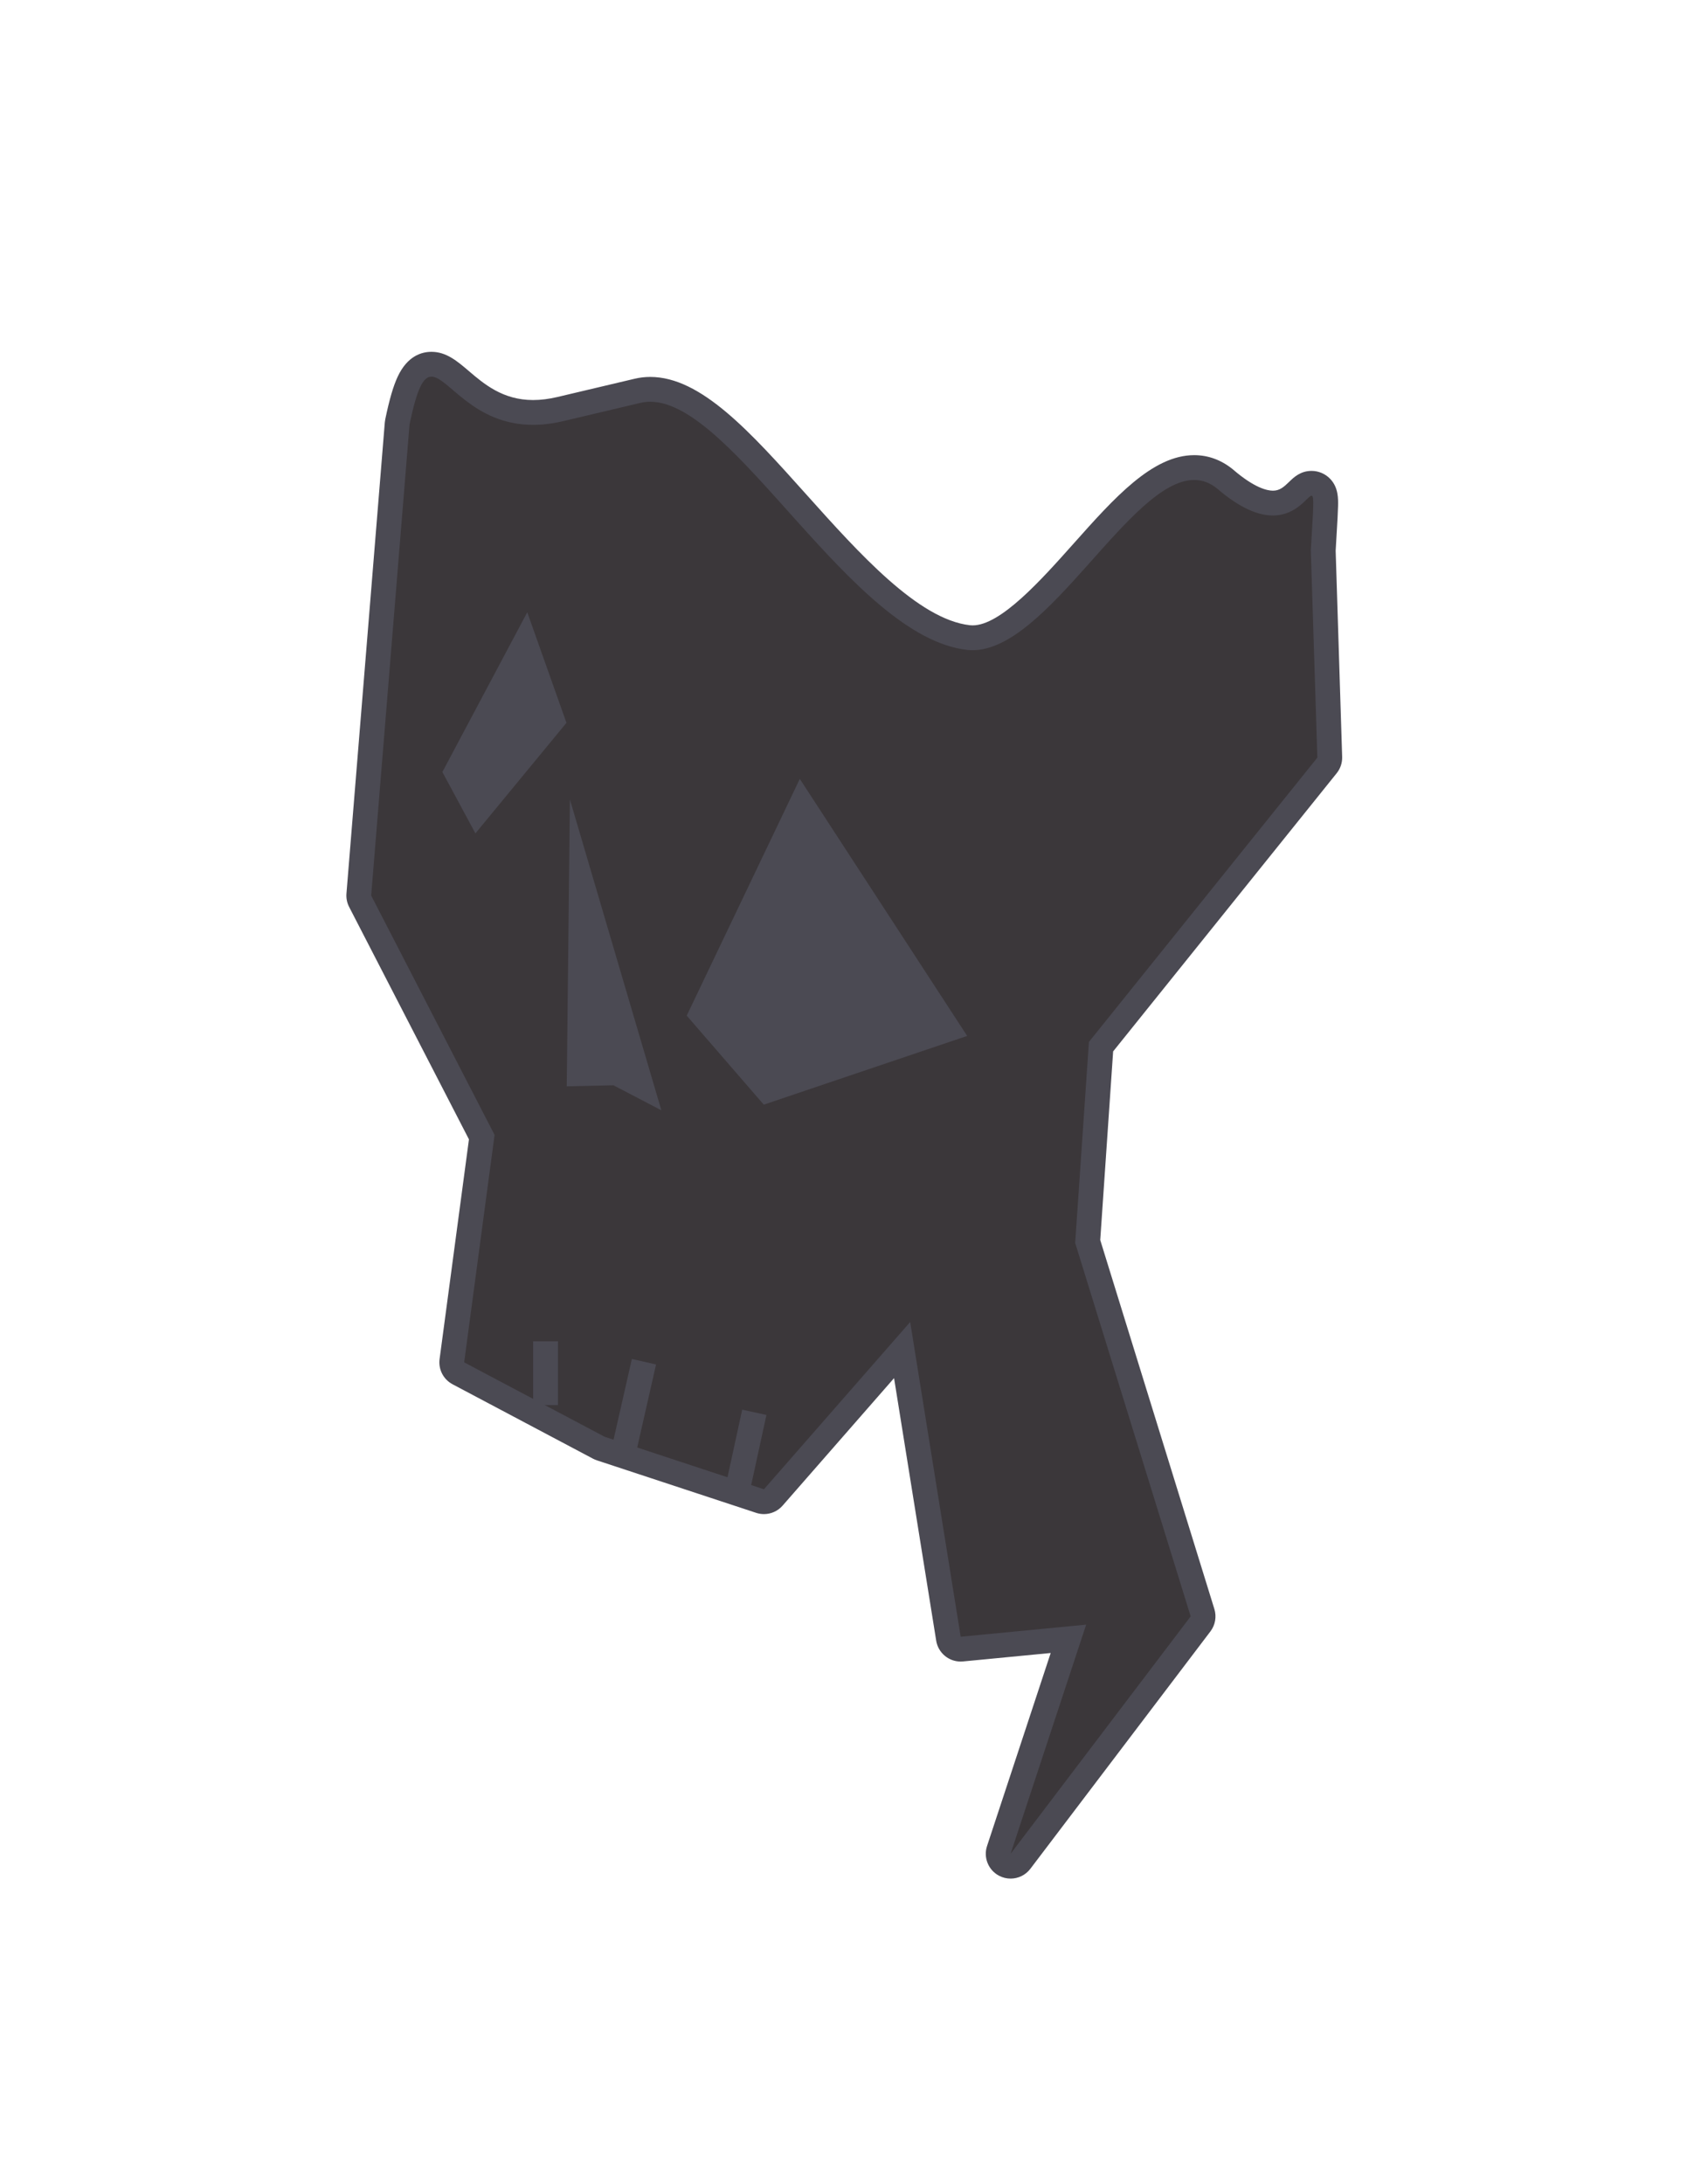 <?xml version="1.0" encoding="utf-8"?>
<!-- Generator: Adobe Illustrator 26.5.1, SVG Export Plug-In . SVG Version: 6.00 Build 0)  -->
<svg version="1.1" id="Layer_1" xmlns="http://www.w3.org/2000/svg" xmlns:xlink="http://www.w3.org/1999/xlink" x="0px" y="0px"
	 viewBox="0 0 612 792" style="enable-background:new 0 0 612 792;" xml:space="preserve">
<g>
	<path style="fill:#3B373A;" d="M366.619,676.688c-0.709,0-1.427-0.167-2.091-0.517
		c-1.947-1.023-2.869-3.305-2.18-5.394l25.252-76.536l-38.658,3.727c-0.146,0.014-0.292,0.021-0.435,0.021
		c-2.187,0-4.086-1.587-4.439-3.787L327.264,489.54l-46.742,53.442c-0.87,0.994-2.112,1.537-3.388,1.537
		c-0.471,0-0.945-0.073-1.408-0.227l-57.803-19.047c-0.241-0.08-0.474-0.179-0.698-0.298l-50.94-26.98
		c-1.665-0.882-2.604-2.706-2.354-4.573l10.839-81.066l-44.115-85.536c-0.386-0.748-0.554-1.589-0.486-2.428
		l13.915-170.841c0.015-0.186,0.042-0.371,0.08-0.554c2.387-11.433,4.964-20.897,12.363-20.897
		c3.732,0,6.768,2.59,10.612,5.87c5.744,4.901,13.611,11.612,26.25,11.612c3.114,0,6.424-0.409,9.836-1.215
		l28.084-6.636c1.48-0.35,3.021-0.527,4.577-0.527c16.422,0,33.526,19.085,53.331,41.184
		c19.547,21.81,41.702,46.53,62.148,48.824c0.482,0.054,0.978,0.082,1.472,0.081
		c12.212-0.001,27.02-16.608,40.085-31.259c13.97-15.665,27.164-30.462,40.294-30.462
		c3.988,0,7.706,1.353,11.051,4.022c0.044,0.035,0.087,0.071,0.13,0.108c6.739,5.807,12.588,8.752,17.384,8.752
		c4.431,0,7.096-2.596,9.041-4.492c1.355-1.32,2.758-2.686,4.979-2.686c1.349,0,2.603,0.542,3.531,1.528
		c1.938,2.057,1.84,3.723,1.07,16.69c-0.108,1.822-0.231,3.869-0.361,6.163l2.363,74.954
		c0.033,1.074-0.317,2.124-0.991,2.961l-81.985,101.984l-4.834,70.643l41.652,134.608
		c0.429,1.387,0.163,2.894-0.714,4.051l-65.323,86.079C369.331,676.062,367.989,676.688,366.619,676.688z"/>
	<path style="fill:#4B4A53;" d="M156.526,136.573c6.02,0.003,15.048,17.482,36.862,17.482
		c3.315,0,6.931-0.405,10.871-1.336l28.084-6.636c1.162-0.275,2.342-0.407,3.542-0.407
		c30.468,0.004,72.943,85.264,114.978,89.979c0.657,0.074,1.314,0.11,1.974,0.11
		c27.331,0,57.197-61.728,80.378-61.722c2.854,0.001,5.609,0.937,8.243,3.039c8.671,7.472,15.296,9.842,20.322,9.842
		c8.741,0,12.641-7.178,14.019-7.178c1.072,0,0.619,4.353-0.264,19.823l2.369,75.153L395.033,377.809l-4.988,72.89
		L431.945,586.108l-65.323,86.08l27.414-83.087l-45.524,4.388l-18.323-114.126l-53.053,60.657l-57.803-19.048
		l-50.941-26.979l11.027-82.468l-44.764-86.793l13.915-170.841C151.279,140.904,153.528,136.572,156.526,136.573
		 M156.531,127.573c-0.002,0-0.005,0-0.007,0c-3.653,0-8.739,1.553-12.227,8.953
		c-1.612,3.42-3.012,8.208-4.539,15.525c-0.076,0.366-0.13,0.736-0.16,1.108l-13.915,170.841
		c-0.137,1.678,0.2,3.36,0.972,4.856l43.467,84.279l-10.652,79.664c-0.499,3.734,1.379,7.383,4.708,9.146
		l50.941,26.979c0.448,0.237,0.914,0.436,1.395,0.595l57.803,19.048c0.925,0.305,1.875,0.453,2.816,0.453
		c2.552,0,5.037-1.087,6.776-3.075l40.431-46.227l15.284,95.197c0.706,4.399,4.506,7.574,8.877,7.574
		c0.289,0,0.579-0.014,0.872-0.042l31.791-3.064l-23.091,69.985c-1.378,4.178,0.465,8.74,4.36,10.787
		c1.329,0.698,2.764,1.034,4.183,1.034c2.74,0,5.422-1.251,7.174-3.56l65.323-86.08
		c1.754-2.312,2.286-5.328,1.429-8.101L399.138,449.641l4.681-68.396l81.1-100.882
		c1.346-1.674,2.049-3.775,1.981-5.923l-2.357-74.754c0.127-2.21,0.244-4.188,0.349-5.954
		c0.284-4.79,0.472-7.955,0.52-10.229c0.056-2.663,0.141-6.687-2.807-9.815c-1.762-1.869-4.243-2.942-6.806-2.942
		c-4.05,0-6.498,2.384-8.118,3.962c-1.995,1.943-3.483,3.216-5.901,3.216c-2.075,0-6.712-0.995-14.447-7.66
		c-0.086-0.074-0.172-0.146-0.261-0.216c-4.159-3.32-8.821-5.003-13.855-5.005c-0.002,0-0.004,0-0.006,0
		c-15.147-0-28.992,15.528-43.651,31.968c-11.82,13.256-26.53,29.754-36.724,29.754
		c-0.333,0-0.65-0.018-0.971-0.053c-18.742-2.103-40.29-26.144-59.301-47.356
		c-20.524-22.9-38.249-42.677-56.679-42.679c-1.904-0-3.792,0.218-5.613,0.648l-28.084,6.636
		c-3.074,0.726-6.035,1.095-8.801,1.095c-10.985,0-17.831-5.842-23.332-10.536
		C165.871,130.949,161.919,127.576,156.531,127.573L156.531,127.573z"/>
</g>
<polygon style="fill:#4B4A53;" points="191.28,222.012 160.478,279.934 172.469,302.189 205.495,262.101 "/>
<polygon style="fill:#4B4A53;" points="290.148,282.432 249.125,368.273 277.074,400.554 350.863,375.632 "/>
<polygon style="fill:#4B4A53;" points="206.744,289.877 205.601,393.899 222.543,393.53 239.924,402.6 "/>
<line style="fill:none;stroke:#4B4A53;stroke-width:9;stroke-linejoin:round;stroke-miterlimit:10;" x1="197.916" y1="486.346" x2="197.916" y2="509.49"/>
<line style="fill:none;stroke:#4B4A53;stroke-width:9;stroke-linejoin:round;stroke-miterlimit:10;" x1="233.611" y1="493.77" x2="226.471" y2="525.21"/>
<line style="fill:none;stroke:#4B4A53;stroke-width:9;stroke-linejoin:round;stroke-miterlimit:10;" x1="273.647" y1="512.111" x2="267.942" y2="538.31"/>
</svg>

